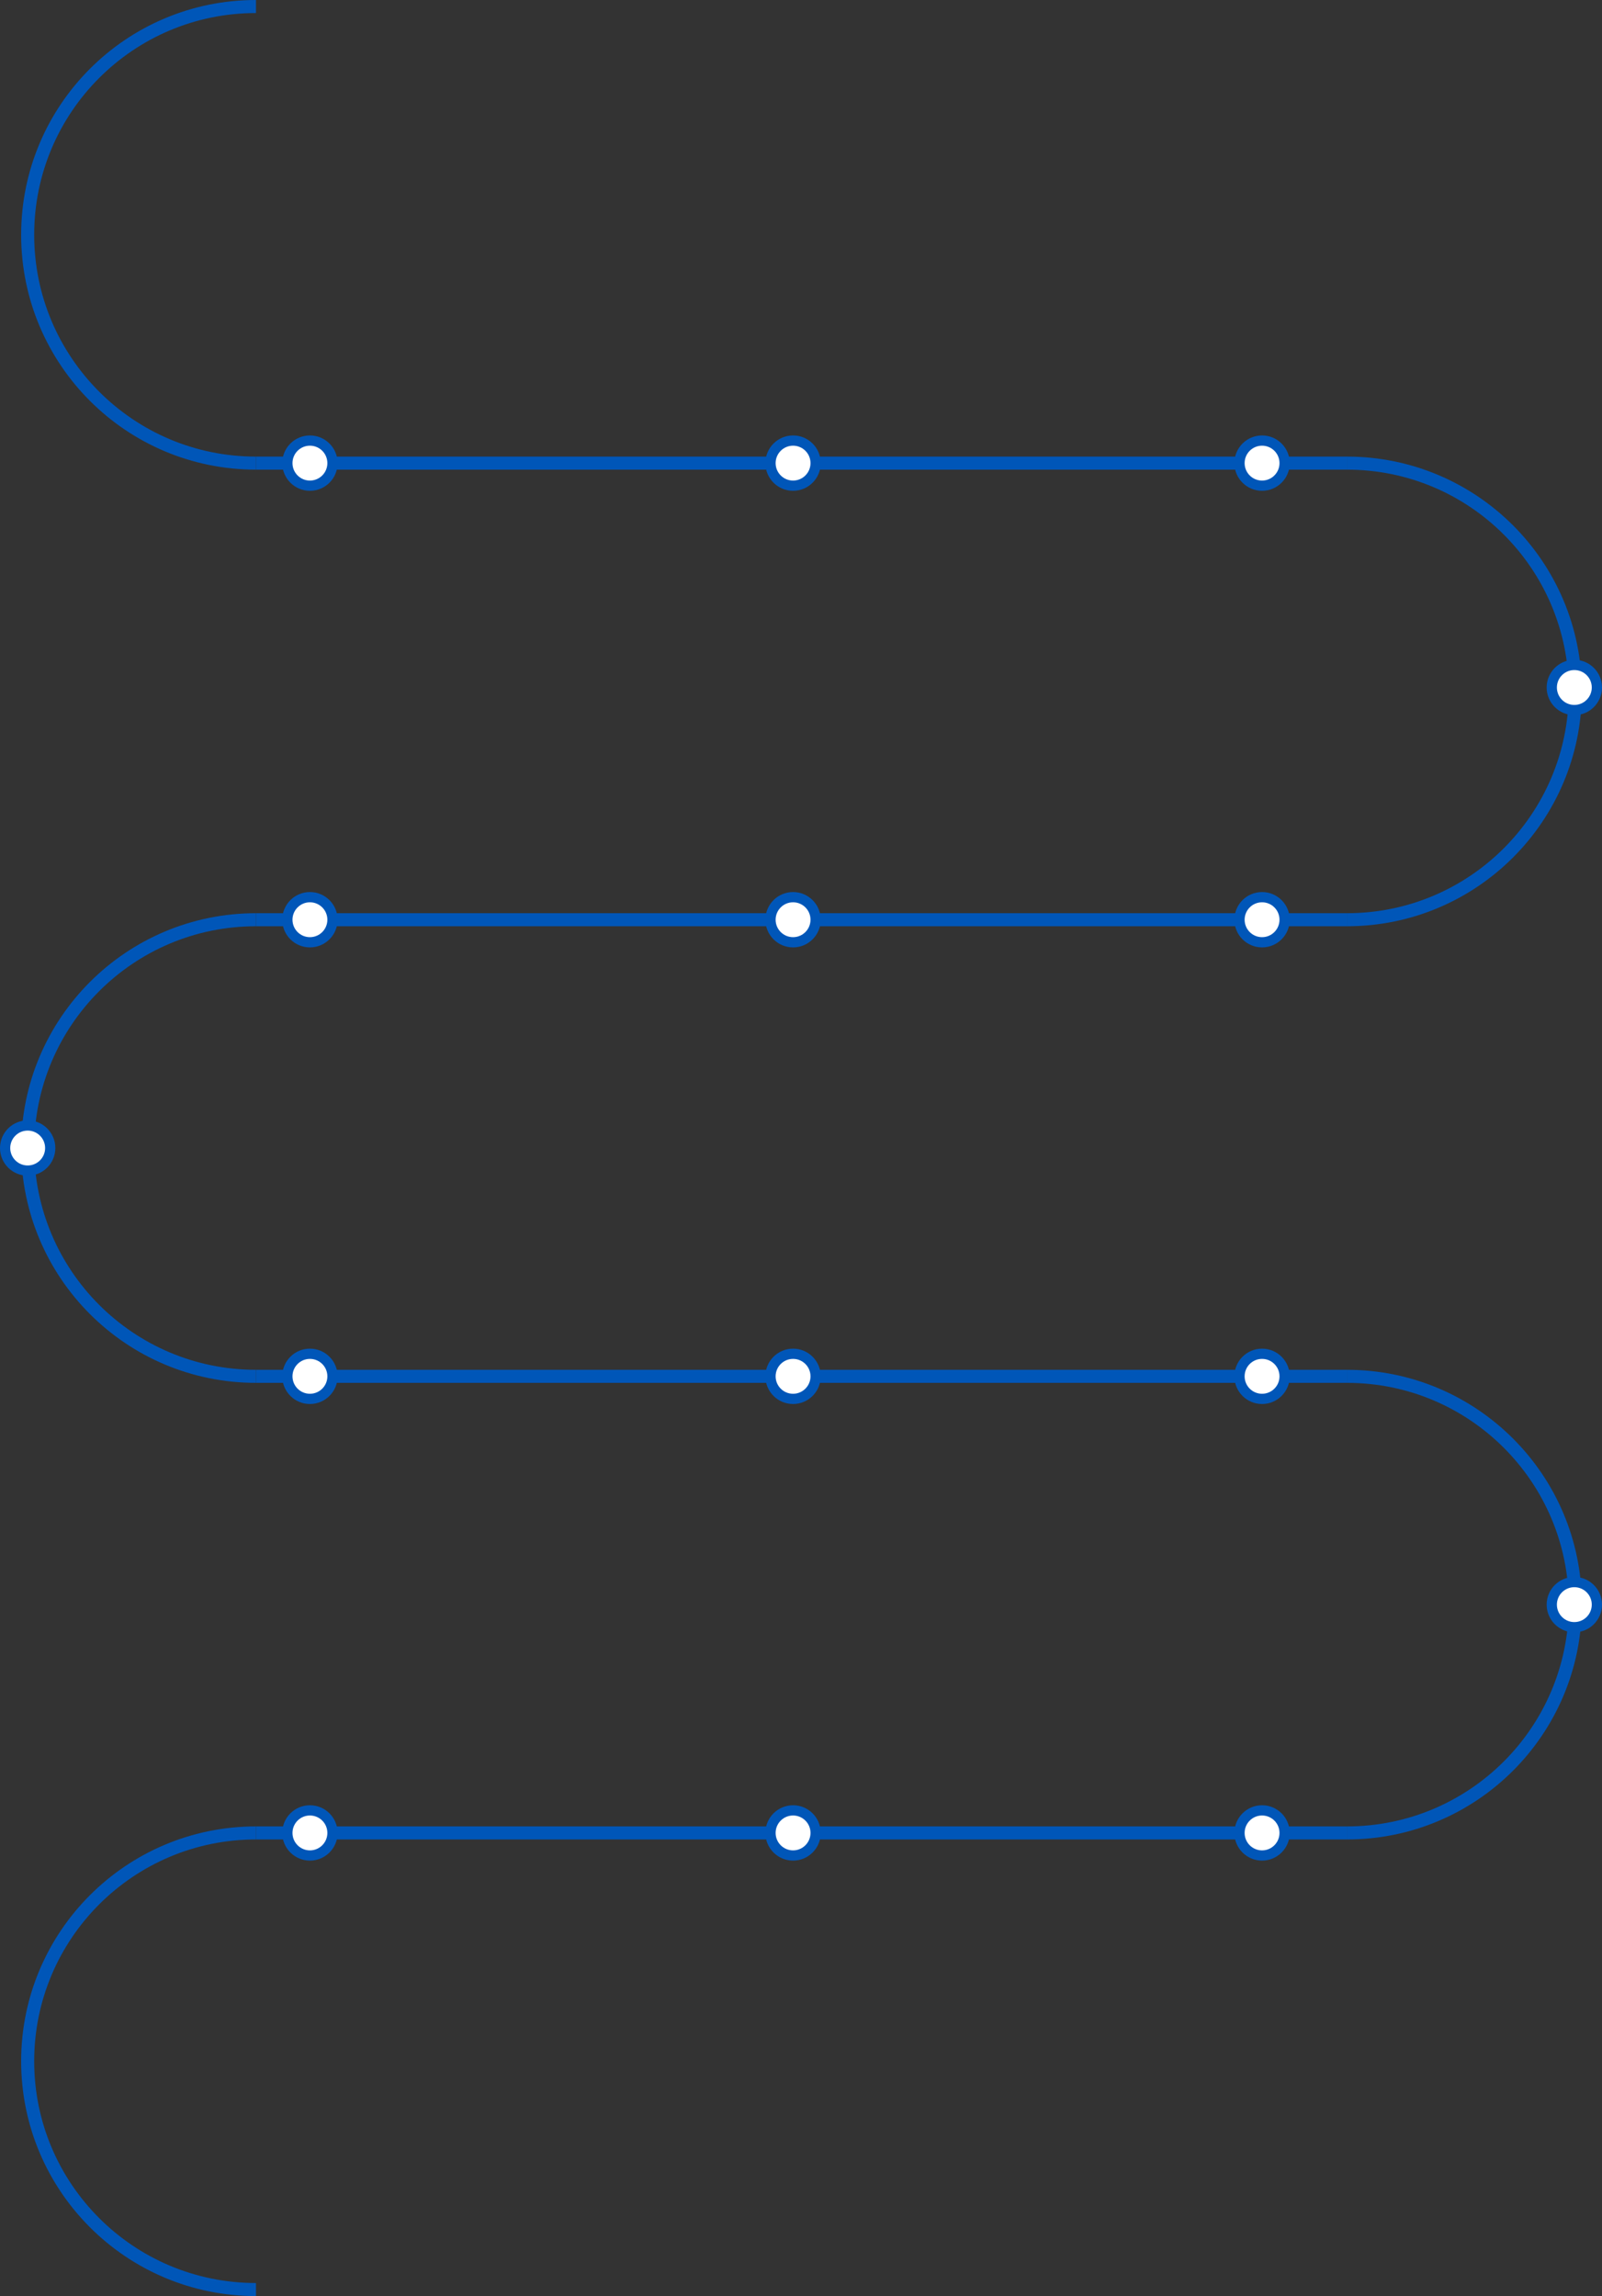 <?xml version="1.0" encoding="utf-8"?>
<!-- Generator: Adobe Illustrator 27.0.0, SVG Export Plug-In . SVG Version: 6.00 Build 0)  -->
<svg version="1.1" id="Layer_1" xmlns="http://www.w3.org/2000/svg" xmlns:xlink="http://www.w3.org/1999/xlink" x="0px" y="0px"
	 viewBox="0 0 1227.99 1760" style="enable-background:new 0 0 1227.99 1760;" xml:space="preserve">
<rect x="0" y="0" width="1227.99" height="1760" fill="#333333" stroke="none"/>
<style type="text/css">
	.st0{fill:none;stroke:#0056B8;stroke-width:10;stroke-miterlimit:10;}
	.st1{fill:#FFFFFF;stroke:#0056B8;stroke-width:7.843;stroke-miterlimit:10;}
</style>
<g id="Layer_1_00000006681263436234066130000001028230598460190895_">
	<path class="st0" d="M1032.52,705c96.65,0,175-78.35,175-175s-78.35-175-175-175"/>
	<path class="st0" d="M1032.52,1405c96.65,0,175-78.35,175-175s-78.35-175-175-175"/>
	<path class="st0" d="M196.21,705c-96.65,0-175,78.35-175,175s78.35,175,175,175"/>
	<path class="st0" d="M196.21,5c-96.65,0-175,78.35-175,175s78.35,175,175,175"/>
	<path class="st0" d="M196.21,1405c-96.65,0-175,78.35-175,175s78.35,175,175,175"/>
</g>
<g id="Layer_2_00000026869240023785482980000014972809716871987358_">
	<line class="st0" x1="1032.52" y1="705" x2="196.21" y2="705"/>
	<line class="st0" x1="1032.52" y1="355" x2="196.21" y2="355"/>
	<line class="st0" x1="1032.52" y1="1405" x2="196.21" y2="1405"/>
	<line class="st0" x1="1032.52" y1="1055" x2="196.21" y2="1055"/>
</g>
<circle class="st1" cx="237.57" cy="705" r="17.29"/>
<circle class="st1" cx="607.91" cy="705" r="17.29"/>
<circle class="st1" cx="967.41" cy="705" r="17.29"/>
<circle class="st1" cx="237.57" cy="355" r="17.29"/>
<circle class="st1" cx="1206.78" cy="526.98" r="17.29"/>
<circle class="st1" cx="1206.78" cy="1230" r="17.29"/>
<circle class="st1" cx="21.21" cy="880" r="17.29"/>
<circle class="st1" cx="607.91" cy="355" r="17.29"/>
<circle class="st1" cx="967.41" cy="355" r="17.29"/>
<circle class="st1" cx="237.57" cy="1055" r="17.29"/>
<circle class="st1" cx="607.91" cy="1055" r="17.29"/>
<circle class="st1" cx="967.41" cy="1055" r="17.29"/>
<circle class="st1" cx="237.57" cy="1405" r="17.29"/>
<circle class="st1" cx="607.91" cy="1405" r="17.29"/>
<circle class="st1" cx="967.41" cy="1405" r="17.29"/>
</svg>
